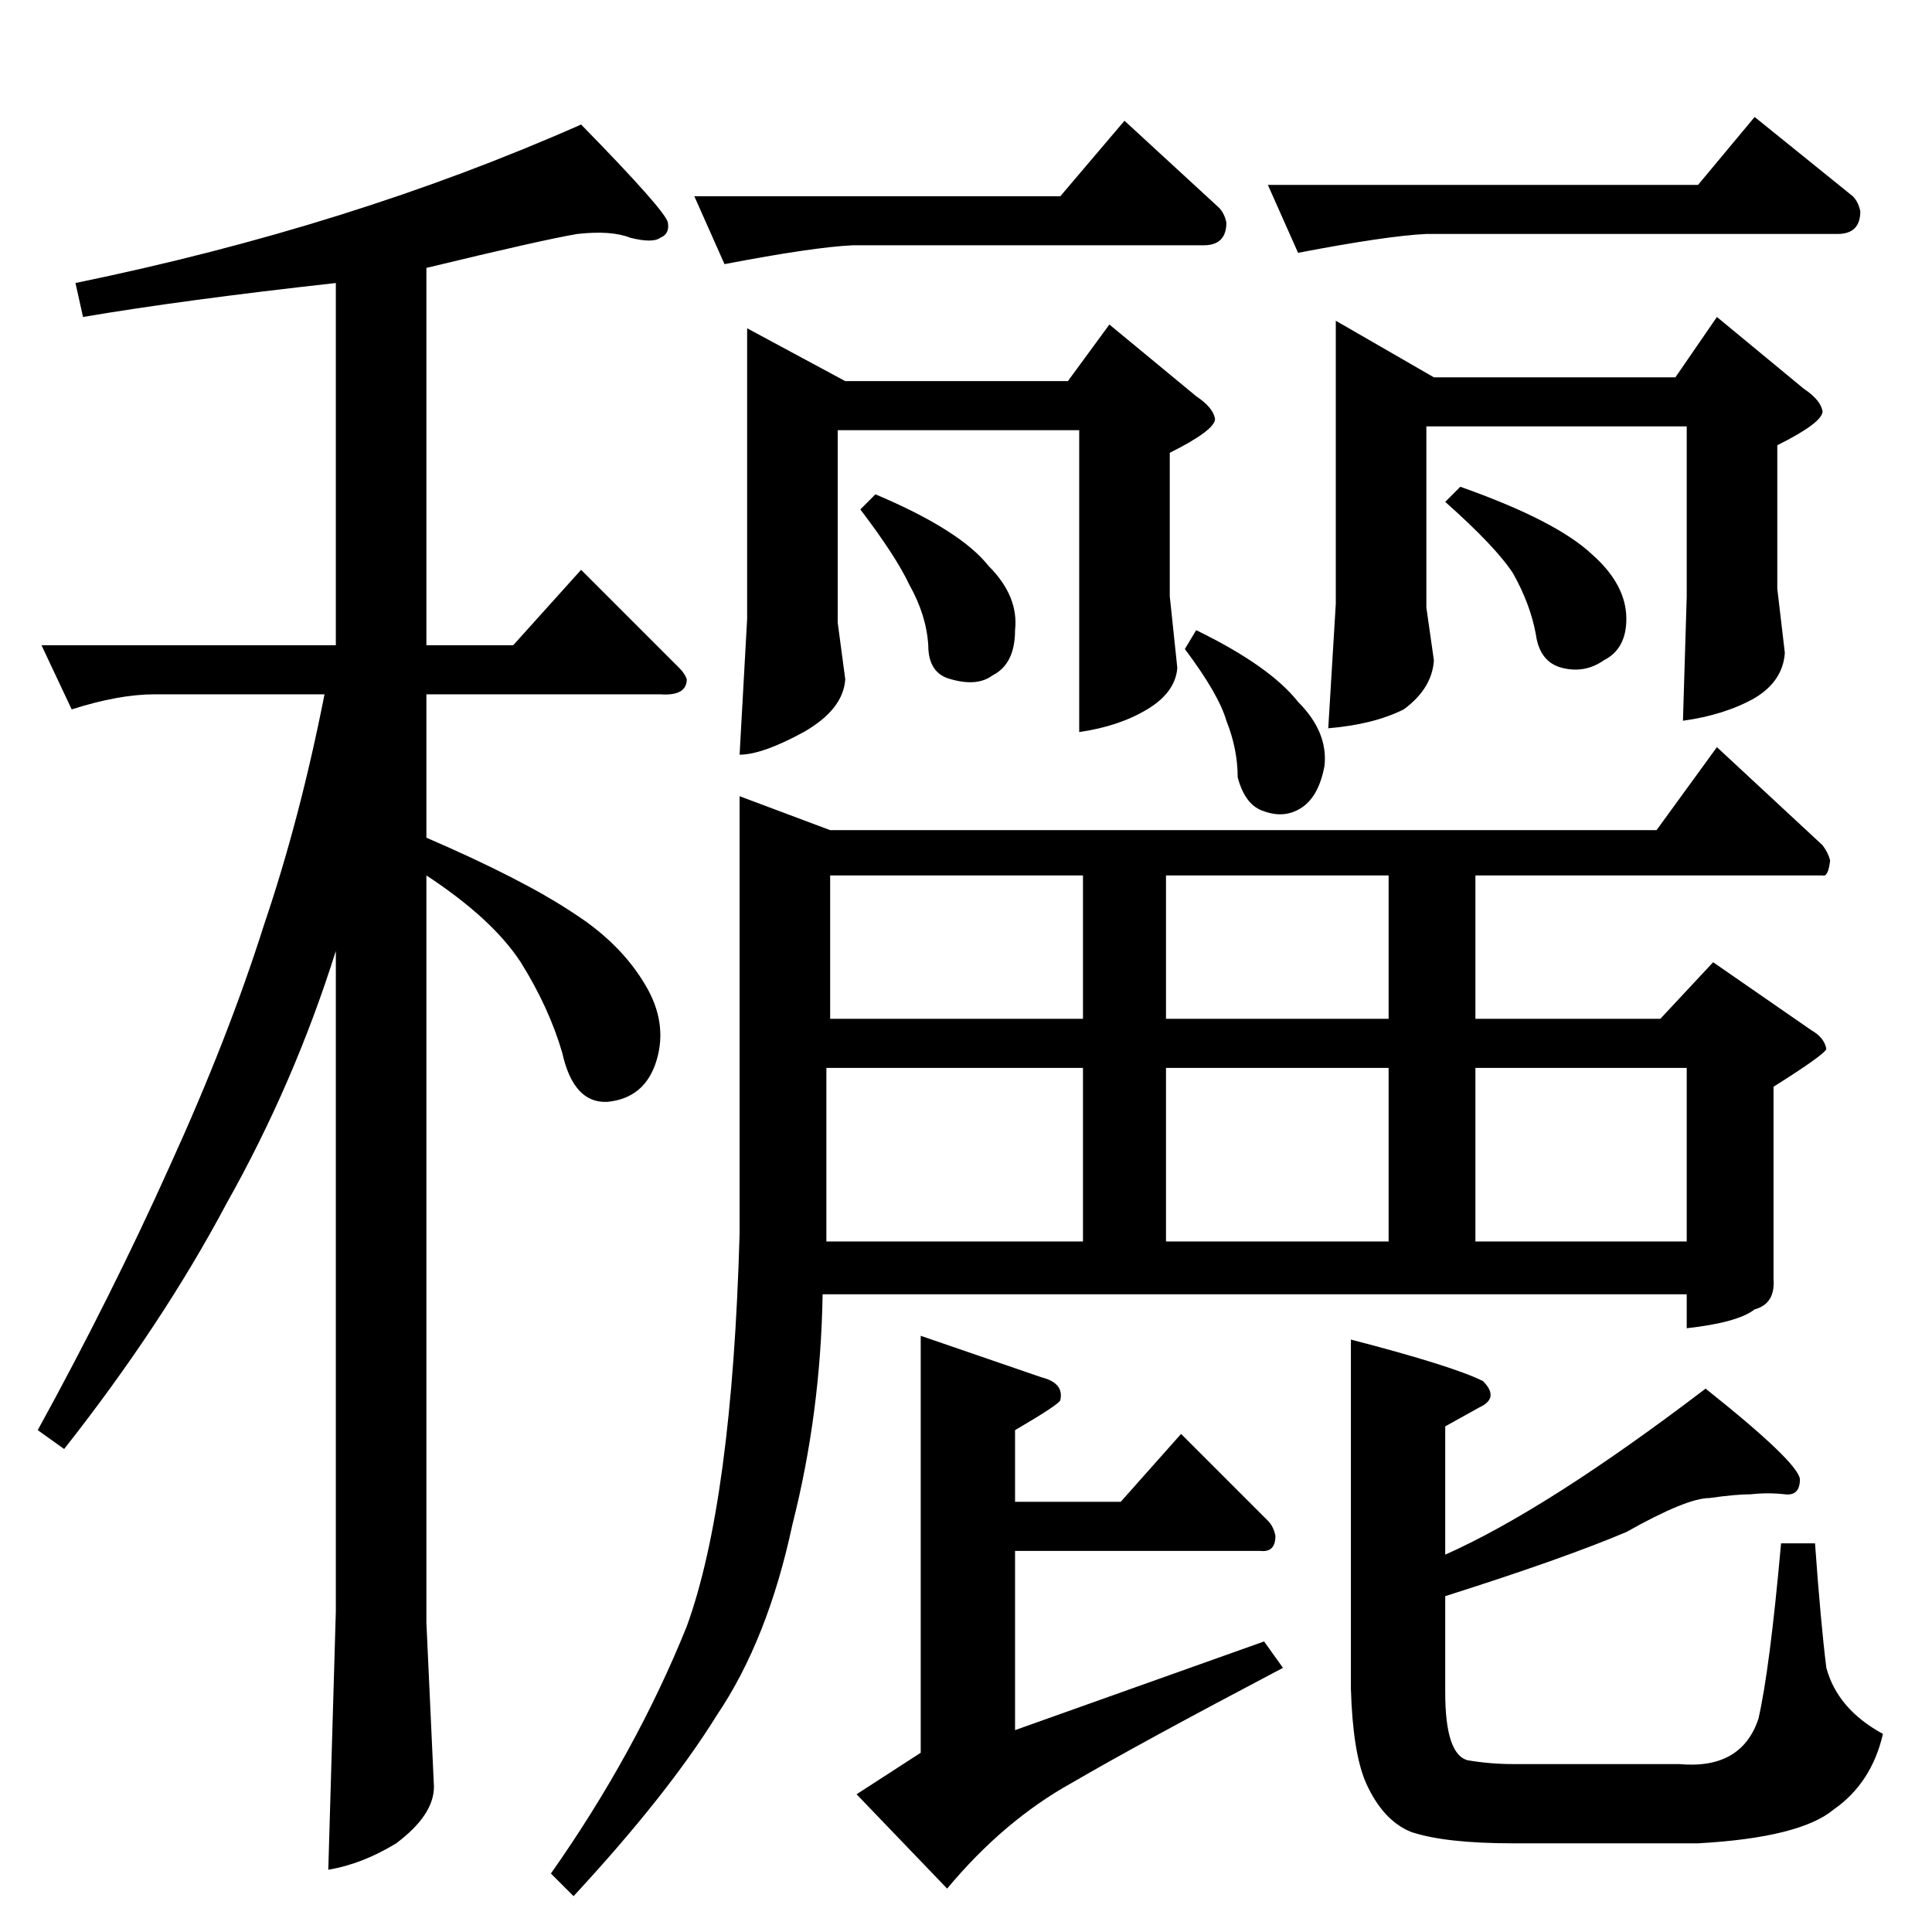 <?xml version="1.0" standalone="no"?>
<!DOCTYPE svg PUBLIC "-//W3C//DTD SVG 1.1//EN" "http://www.w3.org/Graphics/SVG/1.1/DTD/svg11.dtd" >
<svg xmlns="http://www.w3.org/2000/svg" xmlns:xlink="http://www.w3.org/1999/xlink" version="1.1" viewBox="0 -205 1024 1024">
  <g transform="matrix(1 0 0 -1 0 819)">
   <path fill="currentColor"
d="M488 316l64 -22q12 -3 10 -12q0 -2 -24 -16v-38h56l32 36l46 -46q3 -3 4 -8q0 -9 -8 -8h-130v-95l132 47l10 -14q-76 -40 -112 -61q-36 -20 -66 -56l-48 50l34 22v221v0v0zM716 314q54 -14 70 -22q9 -9 -2 -14l-18 -10v-68q54 24 138 88q49 -39 50 -48q0 -9 -8 -8
q-9 1 -18 0q-8 0 -22 -2q-12 0 -44 -18q-33 -14 -96 -34v-51q0 -33 12 -36q12 -2 24 -2h88q33 -3 42 24q6 26 12 93h18q3 -42 6 -66q6 -22 30 -35q-6 -26 -26 -40q-18 -15 -72 -18h-98q-36 0 -54 6q-15 6 -24 26q-7 16 -8 50v185v0v0zM878 584l32 44l56 -52q3 -4 4 -8
q-1 -9 -4 -8h-184v-76h98l28 30l52 -36q7 -4 8 -10q-1 -3 -28 -20v-102q1 -13 -10 -16q-9 -7 -36 -10v18h-458q-1 -63 -16 -122q-13 -61 -40 -101q-26 -42 -76 -96l-12 12q45 64 72 131q24 66 28 208v232l48 -18h438v0v0zM438 366h136v92h-136v-92v0v0v0zM618 366h118v92
h-118v-92v0v0zM782 366h112v92h-112v-92v0v0zM736 484v76h-118v-76h118v0v0zM574 484v76h-134v-76h134v0v0zM396 850l52 -28h118l22 30l46 -38q9 -6 10 -12q0 -6 -24 -18v-76l4 -38q-1 -13 -16 -22t-36 -12v68v92h-128v-102l4 -30q-1 -16 -22 -28q-22 -12 -34 -12l4 72v154
v0v0zM708 854l52 -30h128l22 32l46 -38q9 -6 10 -12q0 -6 -24 -18v-76l4 -34q-1 -15 -16 -24q-16 -9 -38 -12l2 66v90h-138v-96l4 -28q-1 -15 -16 -26q-16 -8 -40 -10l4 66v150v0v0zM562 920l34 40l50 -46q3 -3 4 -8q0 -12 -12 -12h-186q-21 -1 -68 -10l-16 36h194v0v0z
M900 926l30 36l52 -42q3 -3 4 -8q0 -12 -12 -12h-218q-21 -1 -68 -10l-16 36h228v0v0zM456 754l8 8q45 -19 60 -38q16 -16 14 -34q0 -18 -12 -24q-8 -6 -22 -2q-12 3 -12 18q-1 16 -10 32q-7 15 -26 40v0v0zM628 680l6 10q39 -19 54 -38q16 -16 14 -34q-3 -16 -12 -22
t-20 -2q-10 3 -14 18q0 15 -6 30q-4 14 -22 38v0v0zM766 758l8 8q51 -18 70 -36q18 -16 18 -34q0 -16 -12 -22q-10 -7 -22 -4t-14 18q-3 16 -12 32q-9 14 -36 38v0v0zM306 900q-18 -3 -80 -18v-200h46l36 40l52 -52q3 -3 4 -6q0 -9 -14 -8h-124v-76q51 -22 78 -40
q25 -16 38 -38q12 -20 6 -40t-26 -22q-18 -1 -24 26q-7 24 -22 48q-15 23 -50 46v-396l4 -87q0 -15 -20 -30q-18 -11 -36 -14l4 137v350q-22 -70 -58 -134q-34 -64 -86 -130l-14 10q39 71 70 140q31 68 50 128q19 56 32 122h-90q-19 0 -44 -8l-16 34h156v192
q-81 -9 -134 -18l-4 18q73 15 140 36t128 48q45 -46 46 -52t-4 -8q-4 -3 -16 0q-10 4 -28 2v0v0z" />
  </g>

</svg>
